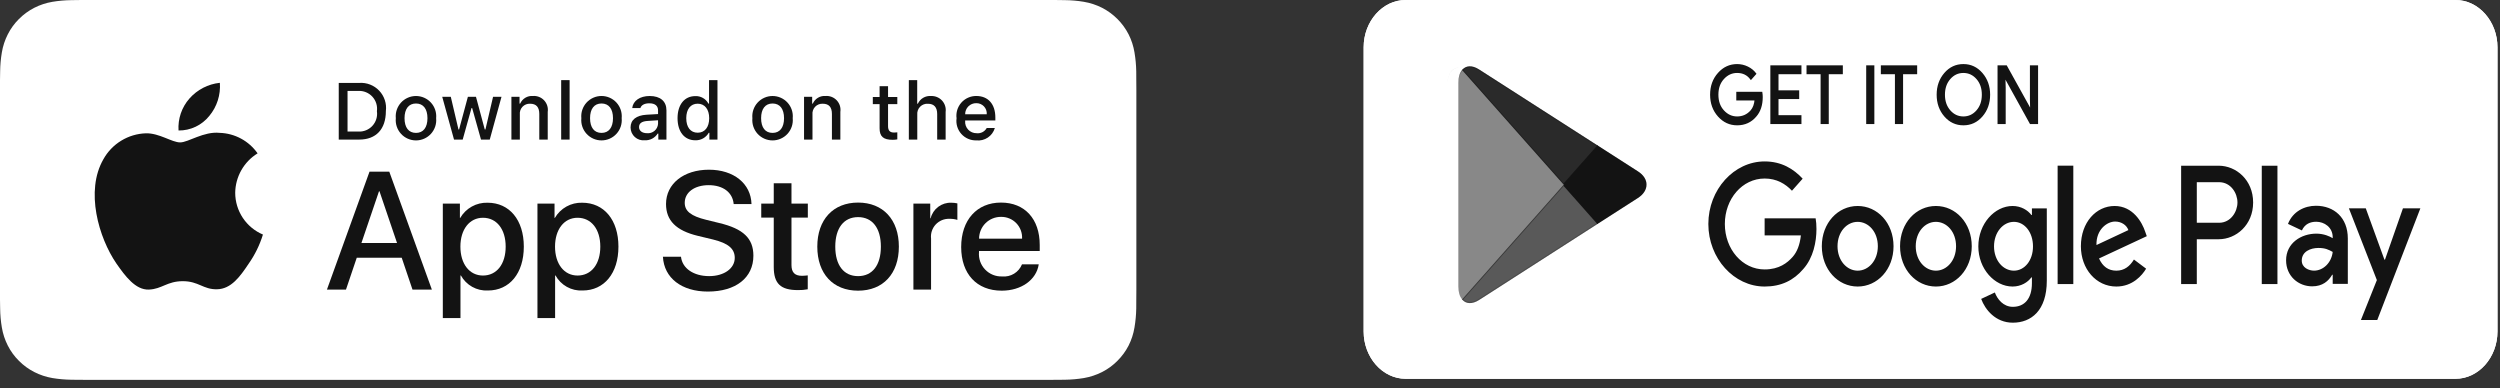 <svg width="264" height="41" viewBox="0 0 264 41" fill="none" xmlns="http://www.w3.org/2000/svg">
<rect x="0" y="0" width="264" height="41" fill="#333333" stroke="none"/>
<path d="M110.444 0H9.561C9.194 0 8.83 0 8.464 0.002C8.157 0.004 7.852 0.01 7.542 0.015C6.869 0.023 6.197 0.082 5.533 0.192C4.869 0.305 4.226 0.516 3.626 0.821C3.027 1.128 2.479 1.527 2.003 2.003C1.525 2.478 1.126 3.027 0.822 3.628C0.517 4.229 0.305 4.873 0.195 5.537C0.083 6.201 0.023 6.872 0.015 7.545C0.006 7.852 0.005 8.161 0 8.468V31.647C0.005 31.959 0.006 32.26 0.015 32.572C0.023 33.245 0.083 33.916 0.195 34.579C0.305 35.244 0.517 35.888 0.822 36.489C1.125 37.089 1.524 37.636 2.003 38.108C2.477 38.586 3.026 38.985 3.626 39.29C4.226 39.595 4.869 39.808 5.533 39.922C6.197 40.032 6.869 40.091 7.542 40.1C7.852 40.106 8.157 40.11 8.464 40.11C8.83 40.112 9.194 40.112 9.561 40.112H110.444C110.804 40.112 111.171 40.112 111.531 40.11C111.837 40.11 112.15 40.106 112.455 40.1C113.128 40.091 113.798 40.032 114.461 39.922C115.127 39.807 115.772 39.594 116.375 39.29C116.975 38.985 117.522 38.586 117.996 38.108C118.474 37.634 118.874 37.087 119.181 36.489C119.484 35.888 119.693 35.244 119.802 34.579C119.914 33.916 119.976 33.245 119.988 32.572C119.992 32.26 119.992 31.959 119.992 31.647C120 31.283 120 30.921 120 30.55V9.563C120 9.196 120 8.831 119.992 8.468C119.992 8.161 119.992 7.852 119.988 7.545C119.976 6.872 119.914 6.201 119.802 5.537C119.693 4.873 119.484 4.229 119.181 3.628C118.562 2.422 117.581 1.44 116.375 0.821C115.772 0.517 115.127 0.305 114.461 0.192C113.798 0.081 113.128 0.022 112.455 0.015C112.15 0.01 111.837 0.004 111.531 0.002C111.171 0 110.804 0 110.444 0V0Z" fill="white"/>
<path d="M8.469 39.235C8.163 39.235 7.865 39.231 7.562 39.224C6.934 39.216 6.307 39.161 5.687 39.061C5.109 38.961 4.549 38.776 4.026 38.511C3.507 38.249 3.034 37.905 2.625 37.492C2.21 37.084 1.864 36.611 1.602 36.092C1.336 35.569 1.153 35.008 1.057 34.43C0.954 33.808 0.898 33.179 0.89 32.549C0.884 32.338 0.875 31.634 0.875 31.634V8.468C0.875 8.468 0.884 7.775 0.89 7.571C0.898 6.942 0.953 6.315 1.056 5.694C1.152 5.114 1.336 4.552 1.601 4.027C1.863 3.508 2.206 3.035 2.619 2.625C3.031 2.212 3.506 1.866 4.025 1.6C4.548 1.336 5.107 1.152 5.683 1.054C6.305 0.953 6.934 0.898 7.564 0.89L8.469 0.878H111.526L112.442 0.89C113.066 0.898 113.689 0.952 114.305 1.053C114.888 1.152 115.453 1.338 115.981 1.603C117.022 2.139 117.869 2.988 118.403 4.03C118.664 4.551 118.845 5.108 118.939 5.683C119.044 6.309 119.102 6.941 119.114 7.576C119.117 7.86 119.117 8.165 119.117 8.468C119.125 8.844 119.125 9.202 119.125 9.563V30.55C119.125 30.915 119.125 31.27 119.117 31.629C119.117 31.955 119.117 32.254 119.113 32.561C119.101 33.184 119.044 33.805 118.941 34.42C118.848 35.002 118.665 35.567 118.4 36.094C118.136 36.608 117.792 37.077 117.381 37.484C116.972 37.899 116.498 38.245 115.978 38.509C115.451 38.776 114.887 38.962 114.305 39.061C113.686 39.162 113.059 39.217 112.431 39.224C112.137 39.231 111.83 39.235 111.531 39.235L110.444 39.237L8.469 39.235Z" fill="white"/>
<path d="M24.838 20.357C24.849 19.52 25.072 18.7 25.485 17.972C25.898 17.244 26.488 16.632 27.202 16.194C26.749 15.547 26.151 15.014 25.456 14.639C24.761 14.263 23.989 14.055 23.199 14.03C21.515 13.853 19.883 15.038 19.025 15.038C18.15 15.038 16.829 14.047 15.406 14.077C14.486 14.107 13.589 14.374 12.803 14.854C12.017 15.333 11.368 16.008 10.921 16.812C8.981 20.17 10.428 25.105 12.286 27.819C13.215 29.148 14.301 30.633 15.723 30.58C17.114 30.523 17.633 29.693 19.312 29.693C20.976 29.693 21.463 30.58 22.913 30.547C24.406 30.523 25.346 29.212 26.243 27.87C26.911 26.923 27.425 25.876 27.766 24.769C26.899 24.402 26.159 23.788 25.638 23.004C25.117 22.219 24.839 21.299 24.838 20.357V20.357Z" fill="#131313"/>
<path d="M22.099 12.246C22.913 11.269 23.314 10.013 23.217 8.745C21.974 8.876 20.825 9.47 20 10.41C19.597 10.869 19.288 11.402 19.091 11.981C18.895 12.559 18.814 13.171 18.853 13.78C19.475 13.787 20.09 13.652 20.653 13.386C21.215 13.12 21.709 12.73 22.099 12.246Z" fill="#131313"/>
<path d="M42.421 27.216H37.674L36.535 30.582H34.524L39.02 18.129H41.109L45.605 30.582H43.56L42.421 27.216ZM38.166 25.663H41.928L40.074 20.2H40.022L38.166 25.663Z" fill="#131313"/>
<path d="M55.315 26.043C55.315 28.864 53.804 30.677 51.526 30.677C50.948 30.707 50.374 30.574 49.869 30.293C49.364 30.012 48.948 29.594 48.669 29.088H48.626V33.585H46.762V21.502H48.566V23.012H48.6C48.892 22.509 49.315 22.093 49.824 21.811C50.333 21.528 50.909 21.389 51.491 21.407C53.796 21.407 55.315 23.229 55.315 26.043ZM53.399 26.043C53.399 24.204 52.449 22.996 51 22.996C49.576 22.996 48.618 24.23 48.618 26.043C48.618 27.872 49.576 29.097 51 29.097C52.449 29.097 53.399 27.897 53.399 26.043Z" fill="#131313"/>
<path d="M65.307 26.043C65.307 28.864 63.797 30.677 61.518 30.677C60.941 30.707 60.367 30.574 59.862 30.293C59.357 30.012 58.941 29.594 58.662 29.088H58.619V33.585H56.755V21.502H58.559V23.012H58.593C58.885 22.509 59.308 22.093 59.817 21.811C60.326 21.528 60.902 21.389 61.484 21.407C63.788 21.407 65.307 23.229 65.307 26.043ZM63.392 26.043C63.392 24.204 62.442 22.996 60.992 22.996C59.569 22.996 58.611 24.23 58.611 26.043C58.611 27.872 59.569 29.097 60.992 29.097C62.442 29.097 63.392 27.897 63.392 26.043H63.392Z" fill="#131313"/>
<path d="M71.912 27.112C72.05 28.347 73.249 29.158 74.889 29.158C76.46 29.158 77.59 28.347 77.59 27.233C77.59 26.267 76.908 25.688 75.294 25.291L73.68 24.903C71.394 24.35 70.332 23.281 70.332 21.546C70.332 19.397 72.205 17.921 74.863 17.921C77.495 17.921 79.299 19.397 79.359 21.546H77.478C77.365 20.303 76.338 19.553 74.837 19.553C73.336 19.553 72.308 20.312 72.308 21.416C72.308 22.297 72.965 22.815 74.57 23.211L75.942 23.548C78.496 24.152 79.558 25.179 79.558 27C79.558 29.33 77.702 30.789 74.751 30.789C71.989 30.789 70.124 29.364 70.004 27.112L71.912 27.112Z" fill="#131313"/>
<path d="M83.58 19.355V21.503H85.307V22.979H83.58V27.984C83.58 28.762 83.926 29.124 84.685 29.124C84.89 29.121 85.094 29.106 85.298 29.081V30.548C84.957 30.612 84.61 30.641 84.263 30.634C82.425 30.634 81.708 29.944 81.708 28.183V22.979H80.388V21.503H81.708V19.355H83.58Z" fill="#131313"/>
<path d="M86.307 26.043C86.307 23.187 87.989 21.392 90.613 21.392C93.245 21.392 94.92 23.187 94.92 26.043C94.92 28.908 93.254 30.695 90.613 30.695C87.972 30.695 86.307 28.908 86.307 26.043ZM93.021 26.043C93.021 24.084 92.123 22.927 90.613 22.927C89.103 22.927 88.205 24.093 88.205 26.043C88.205 28.011 89.103 29.159 90.613 29.159C92.123 29.159 93.021 28.011 93.021 26.043H93.021Z" fill="#131313"/>
<path d="M96.456 21.502H98.234V23.048H98.277C98.397 22.565 98.68 22.139 99.077 21.84C99.475 21.541 99.963 21.388 100.46 21.407C100.675 21.407 100.889 21.43 101.099 21.477V23.22C100.828 23.137 100.545 23.099 100.262 23.107C99.991 23.096 99.721 23.144 99.471 23.247C99.22 23.351 98.995 23.507 98.81 23.705C98.626 23.904 98.486 24.14 98.402 24.397C98.317 24.654 98.289 24.927 98.32 25.196V30.581H96.456L96.456 21.502Z" fill="#131313"/>
<path d="M109.691 27.916C109.441 29.564 107.836 30.695 105.782 30.695C103.141 30.695 101.501 28.925 101.501 26.086C101.501 23.239 103.15 21.392 105.704 21.392C108.216 21.392 109.795 23.117 109.795 25.87V26.509H103.383V26.621C103.353 26.955 103.395 27.292 103.505 27.609C103.616 27.925 103.793 28.215 104.024 28.458C104.255 28.701 104.535 28.893 104.845 29.019C105.156 29.146 105.49 29.205 105.825 29.193C106.265 29.234 106.707 29.132 107.085 28.902C107.463 28.672 107.756 28.326 107.922 27.916L109.691 27.916ZM103.391 25.206H107.931C107.947 24.906 107.902 24.605 107.797 24.323C107.692 24.041 107.53 23.784 107.321 23.567C107.111 23.351 106.86 23.18 106.582 23.066C106.303 22.951 106.004 22.895 105.704 22.902C105.4 22.9 105.099 22.958 104.818 23.073C104.538 23.188 104.282 23.358 104.067 23.572C103.852 23.786 103.682 24.041 103.566 24.321C103.45 24.602 103.391 24.902 103.391 25.206V25.206Z" fill="#131313"/>
<path d="M37.932 8.756C38.323 8.728 38.715 8.787 39.08 8.929C39.445 9.071 39.775 9.292 40.044 9.576C40.313 9.861 40.516 10.201 40.638 10.574C40.76 10.946 40.797 11.341 40.748 11.729C40.748 13.641 39.715 14.74 37.932 14.74H35.771V8.756H37.932ZM36.7 13.893H37.828C38.108 13.91 38.387 13.864 38.646 13.759C38.906 13.655 39.138 13.493 39.327 13.287C39.516 13.081 39.657 12.835 39.739 12.568C39.821 12.3 39.843 12.018 39.802 11.741C39.84 11.466 39.816 11.185 39.733 10.92C39.649 10.654 39.508 10.411 39.32 10.206C39.131 10.002 38.9 9.841 38.642 9.737C38.384 9.632 38.106 9.586 37.828 9.602H36.7V13.893Z" fill="#131313"/>
<path d="M41.798 12.481C41.769 12.184 41.803 11.884 41.897 11.602C41.992 11.319 42.144 11.059 42.344 10.838C42.545 10.617 42.789 10.441 43.062 10.321C43.334 10.2 43.629 10.138 43.927 10.138C44.225 10.138 44.52 10.2 44.793 10.321C45.065 10.441 45.31 10.617 45.51 10.838C45.711 11.059 45.863 11.319 45.957 11.602C46.051 11.884 46.085 12.184 46.057 12.481C46.086 12.778 46.052 13.078 45.958 13.361C45.864 13.644 45.712 13.905 45.512 14.126C45.311 14.347 45.067 14.523 44.794 14.644C44.521 14.765 44.226 14.828 43.927 14.828C43.629 14.828 43.334 14.765 43.061 14.644C42.788 14.523 42.543 14.347 42.343 14.126C42.142 13.905 41.99 13.644 41.896 13.361C41.802 13.078 41.769 12.778 41.798 12.481V12.481ZM45.14 12.481C45.14 11.502 44.7 10.929 43.929 10.929C43.154 10.929 42.718 11.502 42.718 12.481C42.718 13.467 43.154 14.035 43.929 14.035C44.7 14.035 45.14 13.463 45.14 12.481H45.14Z" fill="#131313"/>
<path d="M51.718 14.74H50.794L49.86 11.414H49.79L48.861 14.74H47.945L46.7 10.224H47.604L48.413 13.67H48.48L49.408 10.224H50.263L51.191 13.67H51.262L52.067 10.224H52.958L51.718 14.74Z" fill="#131313"/>
<path d="M54.005 10.223H54.863V10.941H54.929C55.042 10.683 55.233 10.467 55.474 10.323C55.716 10.179 55.996 10.114 56.277 10.136C56.496 10.12 56.717 10.153 56.922 10.233C57.127 10.313 57.312 10.439 57.462 10.6C57.612 10.762 57.724 10.955 57.789 11.165C57.855 11.375 57.872 11.598 57.84 11.816V14.739H56.949V12.04C56.949 11.314 56.633 10.953 55.974 10.953C55.825 10.946 55.676 10.972 55.538 11.027C55.399 11.083 55.274 11.169 55.172 11.277C55.07 11.386 54.992 11.516 54.944 11.657C54.897 11.799 54.88 11.949 54.896 12.097V14.739H54.005L54.005 10.223Z" fill="#131313"/>
<path d="M59.26 8.461H60.151V14.74H59.26V8.461Z" fill="#131313"/>
<path d="M61.39 12.479C61.361 12.182 61.395 11.883 61.489 11.6C61.584 11.317 61.736 11.057 61.936 10.836C62.137 10.616 62.381 10.44 62.654 10.319C62.926 10.198 63.221 10.136 63.519 10.136C63.818 10.136 64.112 10.198 64.385 10.319C64.658 10.44 64.902 10.616 65.103 10.836C65.303 11.057 65.455 11.317 65.549 11.6C65.644 11.883 65.677 12.182 65.649 12.479C65.678 12.776 65.644 13.076 65.551 13.359C65.457 13.643 65.305 13.903 65.104 14.124C64.903 14.345 64.659 14.522 64.386 14.643C64.113 14.764 63.818 14.826 63.519 14.826C63.221 14.826 62.926 14.764 62.653 14.643C62.38 14.522 62.135 14.345 61.935 14.124C61.734 13.903 61.582 13.643 61.488 13.359C61.394 13.076 61.361 12.776 61.39 12.479V12.479ZM64.732 12.479C64.732 11.5 64.292 10.928 63.521 10.928C62.746 10.928 62.31 11.5 62.31 12.479C62.31 13.466 62.746 14.034 63.521 14.034C64.292 14.034 64.732 13.462 64.732 12.479H64.732Z" fill="#131313"/>
<path d="M66.587 13.463C66.587 12.651 67.192 12.182 68.267 12.115L69.49 12.045V11.655C69.49 11.178 69.175 10.909 68.566 10.909C68.068 10.909 67.723 11.091 67.624 11.411H66.762C66.853 10.635 67.582 10.138 68.607 10.138C69.739 10.138 70.377 10.701 70.377 11.655V14.74H69.519V14.106H69.449C69.306 14.334 69.105 14.519 68.867 14.644C68.628 14.768 68.361 14.827 68.093 14.815C67.903 14.835 67.711 14.814 67.53 14.755C67.349 14.697 67.182 14.6 67.04 14.473C66.898 14.346 66.785 14.19 66.707 14.016C66.629 13.842 66.588 13.654 66.587 13.463V13.463ZM69.49 13.078V12.7L68.387 12.771C67.765 12.812 67.483 13.024 67.483 13.422C67.483 13.828 67.836 14.065 68.321 14.065C68.463 14.079 68.606 14.065 68.743 14.023C68.879 13.98 69.005 13.911 69.115 13.819C69.224 13.727 69.313 13.614 69.378 13.486C69.442 13.359 69.48 13.22 69.49 13.078V13.078Z" fill="#131313"/>
<path d="M71.549 12.48C71.549 11.053 72.282 10.149 73.423 10.149C73.705 10.136 73.985 10.204 74.23 10.344C74.476 10.484 74.676 10.692 74.808 10.941H74.874V8.461H75.765V14.74H74.911V14.026H74.841C74.699 14.274 74.492 14.479 74.242 14.618C73.992 14.757 73.709 14.825 73.423 14.814C72.274 14.814 71.549 13.91 71.549 12.48ZM72.469 12.48C72.469 13.438 72.921 14.014 73.676 14.014C74.427 14.014 74.891 13.43 74.891 12.484C74.891 11.543 74.422 10.95 73.676 10.95C72.925 10.95 72.469 11.53 72.469 12.48H72.469Z" fill="#131313"/>
<path d="M79.452 12.481C79.424 12.184 79.458 11.884 79.552 11.602C79.646 11.319 79.798 11.059 79.999 10.838C80.199 10.617 80.444 10.441 80.716 10.321C80.989 10.2 81.284 10.138 81.582 10.138C81.88 10.138 82.175 10.2 82.448 10.321C82.72 10.441 82.965 10.617 83.165 10.838C83.365 11.059 83.518 11.319 83.612 11.602C83.706 11.884 83.74 12.184 83.711 12.481C83.74 12.778 83.707 13.078 83.613 13.361C83.519 13.644 83.367 13.905 83.166 14.126C82.966 14.347 82.721 14.523 82.448 14.644C82.175 14.765 81.88 14.828 81.582 14.828C81.284 14.828 80.988 14.765 80.715 14.644C80.442 14.523 80.198 14.347 79.997 14.126C79.797 13.905 79.645 13.644 79.551 13.361C79.457 13.078 79.424 12.778 79.452 12.481V12.481ZM82.795 12.481C82.795 11.502 82.355 10.929 81.583 10.929C80.809 10.929 80.373 11.502 80.373 12.481C80.373 13.467 80.809 14.035 81.583 14.035C82.355 14.035 82.795 13.463 82.795 12.481Z" fill="#131313"/>
<path d="M84.907 10.223H85.765V10.941H85.832C85.945 10.683 86.135 10.467 86.377 10.323C86.618 10.179 86.899 10.114 87.179 10.136C87.399 10.12 87.62 10.153 87.825 10.233C88.03 10.313 88.214 10.439 88.364 10.6C88.514 10.762 88.626 10.955 88.692 11.165C88.757 11.375 88.774 11.598 88.742 11.816V14.739H87.851V12.04C87.851 11.314 87.536 10.953 86.877 10.953C86.727 10.946 86.579 10.972 86.44 11.027C86.302 11.083 86.177 11.169 86.075 11.277C85.972 11.386 85.894 11.516 85.847 11.657C85.799 11.799 85.783 11.949 85.798 12.097V14.739H84.907V10.223Z" fill="#131313"/>
<path d="M93.778 9.1V10.244H94.756V10.995H93.778V13.317C93.778 13.79 93.973 13.997 94.416 13.997C94.53 13.997 94.643 13.99 94.756 13.976V14.719C94.596 14.748 94.434 14.763 94.271 14.764C93.28 14.764 92.885 14.416 92.885 13.545V10.995H92.169V10.244H92.885V9.1H93.778Z" fill="#131313"/>
<path d="M95.973 8.461H96.857V10.95H96.927C97.046 10.69 97.241 10.473 97.488 10.328C97.734 10.183 98.019 10.118 98.304 10.141C98.522 10.129 98.741 10.165 98.944 10.248C99.147 10.33 99.329 10.456 99.478 10.617C99.626 10.778 99.737 10.969 99.803 11.178C99.869 11.387 99.888 11.607 99.859 11.824V14.74H98.967V12.044C98.967 11.323 98.631 10.958 98.001 10.958C97.848 10.945 97.694 10.966 97.55 11.019C97.406 11.073 97.275 11.157 97.167 11.266C97.058 11.375 96.975 11.506 96.923 11.651C96.871 11.795 96.851 11.949 96.865 12.102V14.74H95.973L95.973 8.461Z" fill="#131313"/>
<path d="M105.055 13.52C104.934 13.932 104.672 14.289 104.314 14.528C103.957 14.767 103.526 14.872 103.099 14.826C102.801 14.834 102.506 14.777 102.232 14.659C101.959 14.541 101.715 14.365 101.516 14.143C101.318 13.922 101.17 13.659 101.083 13.375C100.996 13.09 100.972 12.79 101.013 12.495C100.973 12.2 100.998 11.899 101.084 11.613C101.171 11.328 101.318 11.064 101.515 10.841C101.713 10.617 101.956 10.438 102.229 10.317C102.501 10.195 102.796 10.133 103.095 10.136C104.351 10.136 105.109 10.995 105.109 12.412V12.723H101.921V12.773C101.907 12.939 101.927 13.106 101.982 13.263C102.036 13.42 102.123 13.564 102.236 13.686C102.349 13.808 102.486 13.905 102.639 13.97C102.792 14.036 102.957 14.069 103.123 14.067C103.336 14.092 103.552 14.054 103.744 13.957C103.935 13.859 104.093 13.707 104.197 13.52L105.055 13.52ZM101.921 12.064H104.201C104.213 11.913 104.192 11.761 104.141 11.617C104.09 11.474 104.009 11.343 103.905 11.233C103.8 11.123 103.673 11.036 103.533 10.978C103.393 10.919 103.242 10.891 103.09 10.895C102.936 10.893 102.783 10.921 102.64 10.98C102.497 11.038 102.368 11.124 102.259 11.233C102.15 11.342 102.064 11.472 102.006 11.614C101.947 11.757 101.919 11.91 101.921 12.064H101.921Z" fill="#131313"/>
<path d="M259.299 40H148.435C145.996 40 144 37.75 144 35V5C144 2.25 145.996 9.17912e-05 148.435 9.17912e-05H259.299C261.738 9.17912e-05 263.734 2.25 263.734 5V35C263.734 37.75 261.738 40 259.299 40Z" fill="white"/>
<path d="M259.299 9.20295e-05H148.435C145.996 9.20295e-05 144 2.25 144 5V35C144 37.75 145.996 40 148.435 40H259.299C261.738 40 263.734 37.75 263.734 35V5C263.734 2.25 261.738 9.20295e-05 259.299 9.20295e-05ZM259.299 0.8C261.353 0.8 263.024 2.684 263.024 5V35C263.024 37.316 261.353 39.2 259.299 39.2H148.435C146.381 39.2 144.71 37.316 144.71 35V5C144.71 2.684 146.381 0.8 148.435 0.8H259.299Z" fill="white"/>
<path d="M186.056 10.243C186.056 11.081 185.836 11.748 185.395 12.246C184.895 12.838 184.242 13.134 183.44 13.134C182.672 13.134 182.019 12.834 181.482 12.233C180.944 11.633 180.676 10.888 180.676 10C180.676 9.111 180.944 8.367 181.482 7.766C182.019 7.166 182.672 6.866 183.44 6.866C183.822 6.866 184.186 6.95 184.533 7.117C184.879 7.285 185.157 7.508 185.365 7.788L184.897 8.315C184.545 7.841 184.06 7.604 183.44 7.604C182.88 7.604 182.396 7.825 181.987 8.27C181.578 8.714 181.374 9.291 181.374 10C181.374 10.709 181.578 11.286 181.987 11.73C182.396 12.175 182.88 12.396 183.44 12.396C184.035 12.396 184.53 12.173 184.927 11.727C185.184 11.435 185.333 11.031 185.373 10.511H183.44V9.791H186.019C186.044 9.947 186.056 10.098 186.056 10.243" fill="#131313"/>
<path d="M186.056 10.243H185.968C185.967 11.062 185.755 11.698 185.333 12.175L185.332 12.176L185.331 12.177C184.847 12.748 184.224 13.033 183.44 13.034C182.693 13.033 182.067 12.745 181.545 12.163C181.023 11.579 180.766 10.866 180.765 10C180.766 9.134 181.023 8.422 181.545 7.838C182.067 7.255 182.693 6.967 183.44 6.966C183.81 6.966 184.162 7.047 184.498 7.209C184.834 7.372 185.099 7.586 185.297 7.852L185.365 7.788L185.302 7.717L184.835 8.245L184.897 8.315L184.966 8.251C184.597 7.753 184.079 7.502 183.44 7.504C182.86 7.503 182.348 7.737 181.926 8.198C181.499 8.66 181.285 9.269 181.285 10C181.285 10.731 181.499 11.34 181.926 11.802C182.348 12.263 182.86 12.497 183.44 12.497C184.054 12.498 184.578 12.263 184.989 11.797C185.265 11.486 185.421 11.056 185.461 10.52L185.47 10.411H183.529V9.891H186.019V9.791L185.932 9.808C185.956 9.96 185.968 10.104 185.968 10.243H186.056H186.145C186.145 10.091 186.132 9.935 186.106 9.773L186.093 9.691H183.352V10.511V10.611H185.373V10.511L185.285 10.503C185.246 11.006 185.103 11.385 184.864 11.656C184.483 12.084 184.015 12.295 183.44 12.297C182.901 12.296 182.443 12.086 182.049 11.659C181.658 11.232 181.464 10.688 181.463 10C181.464 9.312 181.658 8.768 182.049 8.342C182.443 7.914 182.901 7.704 183.44 7.704C184.04 7.705 184.493 7.929 184.829 8.38L184.892 8.463L185.428 7.858L185.485 7.794L185.433 7.724C185.215 7.431 184.925 7.198 184.568 7.026C184.21 6.852 183.833 6.766 183.44 6.766C182.652 6.765 181.972 7.077 181.42 7.696C180.866 8.313 180.586 9.089 180.587 10C180.586 10.911 180.866 11.687 181.42 12.305C181.972 12.923 182.652 13.235 183.44 13.234C184.262 13.235 184.943 12.927 185.46 12.315L185.395 12.246L185.458 12.317C185.918 11.799 186.146 11.1 186.145 10.243H186.056Z" fill="#131313"/>
<path d="M190.144 7.737H187.721V9.639H189.906V10.361H187.721V12.263H190.144V13H187.038V7H190.144V7.737Z" fill="#131313"/>
<path d="M190.144 7.737V7.637H187.632V9.739H189.818V10.26L187.632 10.26V12.363H190.056V12.9H187.126V7.1H190.056V7.737H190.144V7.637V7.737H190.233V7V6.9H186.949V13.1H190.233V12.263V12.163H187.81V10.46H189.995V9.639V9.539H187.81V7.837H190.233V7.737H190.144" fill="#131313"/>
<path d="M193.028 13H192.344V7.737H190.857V7H194.514V7.737H193.028V13Z" fill="#131313"/>
<path d="M193.028 13V12.9H192.432V7.637H190.946V7.1H194.425V7.637H192.939V13H193.028V12.9V13H193.117V7.837H194.603V7V6.9H190.769V7.737V7.837H192.255V13.1H193.028H193.117V13H193.028" fill="#131313"/>
<path d="M197.16 13V7H197.844V13H197.16Z" fill="#131313"/>
<path d="M197.16 13H197.249V7.1H197.755V12.9H197.16V13H197.249H197.16V13.1H197.844H197.932V6.9H197.16H197.071V13.1H197.16V13Z" fill="#131313"/>
<path d="M200.877 13H200.192V7.737H198.706V7H202.363V7.737H200.877V13Z" fill="#131313"/>
<path d="M200.877 13V12.9H200.281V7.637H198.795V7.1H202.274V7.637H200.788V13H200.877V12.9V13H200.965V7.837H202.452V7V6.9H198.617V7.737V7.837H200.104V13.1H200.877H200.965V13H200.877" fill="#131313"/>
<path d="M205.889 11.722C206.282 12.172 206.764 12.396 207.334 12.396C207.904 12.396 208.386 12.172 208.78 11.722C209.174 11.273 209.371 10.698 209.371 10C209.371 9.302 209.174 8.727 208.78 8.278C208.386 7.828 207.904 7.604 207.334 7.604C206.764 7.604 206.282 7.828 205.889 8.278C205.495 8.727 205.298 9.302 205.298 10C205.298 10.698 205.495 11.273 205.889 11.722ZM209.285 12.225C208.762 12.831 208.112 13.134 207.334 13.134C206.556 13.134 205.906 12.831 205.384 12.225C204.86 11.619 204.6 10.877 204.6 10C204.6 9.123 204.86 8.381 205.384 7.775C205.906 7.169 206.556 6.866 207.334 6.866C208.108 6.866 208.756 7.17 209.282 7.779C209.807 8.388 210.07 9.129 210.07 10C210.07 10.877 209.808 11.619 209.285 12.225Z" fill="#131313"/>
<path d="M205.888 11.722L205.825 11.793C206.234 12.26 206.744 12.498 207.334 12.497C207.925 12.498 208.435 12.26 208.843 11.793C209.254 11.325 209.461 10.719 209.46 10C209.461 9.281 209.254 8.676 208.843 8.208C208.435 7.74 207.925 7.502 207.334 7.504C206.744 7.502 206.234 7.74 205.825 8.208C205.415 8.676 205.208 9.281 205.209 10C205.208 10.719 205.415 11.325 205.825 11.793L205.888 11.722L205.952 11.652C205.575 11.22 205.387 10.677 205.386 10C205.387 9.323 205.575 8.78 205.952 8.348C206.331 7.917 206.785 7.705 207.334 7.704C207.883 7.705 208.338 7.917 208.717 8.348C209.094 8.78 209.282 9.323 209.282 10C209.282 10.677 209.094 11.22 208.717 11.652C208.338 12.084 207.883 12.295 207.334 12.297C206.785 12.295 206.331 12.084 205.952 11.652L205.888 11.722ZM209.285 12.225L209.222 12.155C208.713 12.743 208.092 13.033 207.334 13.034C206.577 13.033 205.955 12.743 205.447 12.155L205.445 12.152L205.447 12.155C204.94 11.566 204.689 10.855 204.688 10C204.689 9.145 204.94 8.435 205.447 7.845C205.955 7.258 206.577 6.967 207.334 6.966C208.087 6.967 208.707 7.259 209.219 7.849C209.728 8.442 209.98 9.151 209.981 10C209.98 10.855 209.729 11.566 209.222 12.155L209.285 12.225L209.349 12.294C209.887 11.672 210.159 10.899 210.158 10C210.159 9.106 209.886 8.335 209.346 7.71C208.805 7.082 208.128 6.765 207.334 6.766C206.536 6.765 205.857 7.081 205.32 7.706V7.706C204.781 8.329 204.51 9.101 204.511 10C204.51 10.899 204.781 11.672 205.32 12.295L205.322 12.297L205.32 12.294C205.857 12.92 206.536 13.235 207.334 13.234C208.132 13.235 208.811 12.92 209.349 12.294L209.285 12.225" fill="#131313"/>
<path d="M211.029 13V7H211.861L214.448 11.668H214.477L214.448 10.511V7H215.132V13H214.418L211.712 8.106H211.683L211.712 9.263V13H211.029Z" fill="#131313"/>
<path d="M211.029 13H211.118V7.1H211.812L214.398 11.768H214.477H214.568L214.536 10.51V7.1H215.043V12.9H214.467L211.762 8.006H211.683H211.592L211.624 9.264V12.9H211.029V13H211.118H211.029V13.1H211.712H211.801V9.261L211.772 8.103L211.683 8.106V8.206H211.712V8.106L211.637 8.159L214.369 13.1H215.132H215.221V6.9H214.448H214.359V10.512L214.388 11.67L214.477 11.668V11.568H214.448V11.668L214.523 11.614L211.91 6.9H211.029H210.94V13.1H211.029V13Z" fill="#131313"/>
<path d="M238.843 30H240.498V17.499H238.843V30ZM253.75 22.002L251.853 27.422H251.796L249.827 22.002H248.044L250.997 29.577L249.313 33.791H251.04L255.59 22.002H253.75ZM244.364 28.58C243.822 28.58 243.066 28.275 243.066 27.518C243.066 26.553 244.008 26.184 244.82 26.184C245.549 26.184 245.89 26.36 246.333 26.602C246.204 27.76 245.32 28.58 244.364 28.58V28.58ZM244.564 21.729C243.366 21.729 242.125 22.324 241.611 23.643L243.08 24.334C243.394 23.643 243.979 23.417 244.592 23.417C245.448 23.417 246.318 23.997 246.333 25.026V25.154C246.033 24.961 245.392 24.672 244.607 24.672C243.023 24.672 241.411 25.653 241.411 27.486C241.411 29.159 242.709 30.237 244.164 30.237C245.277 30.237 245.89 29.674 246.276 29.015H246.333V29.979H247.93V25.186C247.93 22.967 246.461 21.729 244.564 21.729V21.729ZM234.336 23.524H231.982V19.239H234.336C235.573 19.239 236.276 20.394 236.276 21.381C236.276 22.35 235.573 23.524 234.336 23.524ZM234.294 17.499H230.328V30H231.982V25.264H234.294C236.128 25.264 237.931 23.766 237.931 21.381C237.931 18.996 236.128 17.499 234.294 17.499ZM212.67 28.582C211.526 28.582 210.569 27.503 210.569 26.021C210.569 24.523 211.526 23.427 212.67 23.427C213.798 23.427 214.684 24.523 214.684 26.021C214.684 27.503 213.798 28.582 212.67 28.582V28.582ZM214.57 22.702H214.513C214.141 22.203 213.427 21.752 212.527 21.752C210.64 21.752 208.912 23.62 208.912 26.021C208.912 28.405 210.64 30.258 212.527 30.258C213.427 30.258 214.141 29.807 214.513 29.291H214.57V29.904C214.57 31.531 213.798 32.401 212.555 32.401C211.541 32.401 210.912 31.579 210.655 30.886L209.212 31.563C209.626 32.691 210.726 34.076 212.555 34.076C214.499 34.076 216.142 32.787 216.142 29.646V22.009H214.57V22.702ZM217.285 30H218.942V17.498H217.285V30ZM221.386 25.876C221.343 24.232 222.514 23.395 223.357 23.395C224.015 23.395 224.572 23.765 224.757 24.297L221.386 25.876ZM226.529 24.458C226.215 23.507 225.258 21.752 223.3 21.752C221.357 21.752 219.742 23.475 219.742 26.005C219.742 28.389 221.343 30.258 223.486 30.258C225.215 30.258 226.215 29.066 226.63 28.373L225.344 27.406C224.915 28.115 224.329 28.582 223.486 28.582C222.643 28.582 222.043 28.147 221.657 27.294L226.701 24.941L226.529 24.458ZM186.345 23.057V24.861H190.174C190.06 25.876 189.76 26.617 189.302 27.132C188.745 27.761 187.874 28.453 186.345 28.453C183.987 28.453 182.144 26.311 182.144 23.653C182.144 20.994 183.987 18.852 186.345 18.852C187.617 18.852 188.545 19.416 189.231 20.141L190.36 18.868C189.403 17.837 188.131 17.047 186.345 17.047C183.115 17.047 180.401 20.012 180.401 23.653C180.401 27.294 183.115 30.258 186.345 30.258C188.088 30.258 189.403 29.614 190.431 28.405C191.489 27.213 191.817 25.538 191.817 24.184C191.817 23.765 191.789 23.379 191.731 23.057H186.345ZM196.171 28.582C195.028 28.582 194.042 27.519 194.042 26.005C194.042 24.474 195.028 23.427 196.171 23.427C197.314 23.427 198.3 24.474 198.3 26.005C198.3 27.519 197.314 28.582 196.171 28.582V28.582ZM196.171 21.752C194.085 21.752 192.384 23.54 192.384 26.005C192.384 28.453 194.085 30.258 196.171 30.258C198.257 30.258 199.957 28.453 199.957 26.005C199.957 23.54 198.257 21.752 196.171 21.752ZM204.431 28.582C203.288 28.582 202.302 27.519 202.302 26.005C202.302 24.474 203.288 23.427 204.431 23.427C205.574 23.427 206.56 24.474 206.56 26.005C206.56 27.519 205.574 28.582 204.431 28.582ZM204.431 21.752C202.345 21.752 200.645 23.54 200.645 26.005C200.645 28.453 202.345 30.258 204.431 30.258C206.517 30.258 208.217 28.453 208.217 26.005C208.217 23.54 206.517 21.752 204.431 21.752Z" fill="#131313"/>
<path d="M154.186 32.859C154.465 32.841 154.774 32.732 155.099 32.525L167.971 24.278L155.099 32.525C154.774 32.733 154.465 32.841 154.186 32.859V32.859ZM153.321 32.536L153.318 32.533C153.319 32.534 153.32 32.535 153.321 32.536ZM153.261 32.47L153.255 32.464V32.464C153.258 32.466 153.259 32.468 153.261 32.47Z" fill="white"/>
<path d="M167.971 24.279L168.055 24.225L167.971 24.279Z" fill="url(#paint0_linear_1_46)"/>
<path d="M153.255 32.464C152.997 32.157 152.845 31.678 152.845 31.059V31.059C152.845 31.678 152.997 32.156 153.255 32.464V32.464" fill="white"/>
<path d="M153.255 32.464L153.321 32.389V32.389L153.255 32.464" fill="url(#paint1_linear_1_46)"/>
<path d="M173.222 20.518C173.29 20.349 173.324 20.176 173.324 20.002C173.324 20.002 173.324 20.001 173.324 20.001C173.324 20.175 173.29 20.349 173.222 20.518Z" fill="white"/>
<path d="M173.324 20V20C173.324 19.477 173.014 18.954 172.395 18.557L168.055 15.777H168.055L168.055 15.777L172.395 18.557C173.014 18.954 173.325 19.477 173.324 20Z" fill="#404040"/>
<path d="M152.845 8.938C152.845 8.938 152.845 8.937 152.845 8.937C152.845 8.937 152.845 8.938 152.845 8.938ZM152.849 8.775C152.849 8.775 152.849 8.774 152.849 8.773C152.849 8.774 152.849 8.775 152.849 8.775ZM152.849 8.771C152.849 8.769 152.849 8.768 152.849 8.766C152.849 8.768 152.849 8.769 152.849 8.771ZM152.849 8.765C152.9 7.738 153.396 7.144 154.097 7.141C153.793 7.143 153.528 7.255 153.321 7.466V7.465L153.318 7.468C153.297 7.49 153.276 7.514 153.255 7.538C153.023 7.816 152.876 8.232 152.849 8.765Z" fill="#404040"/>
<path opacity="0.5" fill-rule="evenodd" clip-rule="evenodd" d="M154.392 7.383C154.143 7.686 154 8.151 154 8.755V30.249C154 30.854 154.143 31.319 154.401 31.61L154.469 31.675L165.134 19.631V19.36L154.46 7.319L154.392 7.383V7.383Z" fill="#131313"/>
<path fill-rule="evenodd" clip-rule="evenodd" d="M168.682 23.661L165.125 19.643V19.362L168.684 15.343L168.76 15.397L172.969 18.098C174.175 18.865 174.175 20.129 172.969 20.906L168.76 23.607C168.759 23.607 168.682 23.661 168.682 23.661V23.661Z" fill="#131313"/>
<path opacity="0.7" fill-rule="evenodd" clip-rule="evenodd" d="M168.76 23.607L165.126 19.502L154.393 31.622C154.785 32.098 155.444 32.152 156.182 31.686L168.76 23.607Z" fill="#131313"/>
<path opacity="0.9" fill-rule="evenodd" clip-rule="evenodd" d="M168.76 15.398L156.182 7.33C155.445 6.854 154.785 6.918 154.393 7.394L165.124 19.502L168.76 15.398Z" fill="#131313"/>
<path opacity="0.2" fill-rule="evenodd" clip-rule="evenodd" d="M168.683 23.521L156.191 31.535C155.493 31.989 154.87 31.957 154.469 31.546L154.401 31.622L154.469 31.687C154.87 32.096 155.493 32.129 156.191 31.676L168.769 23.608L168.683 23.521V23.521Z" fill="#131313"/>
<path opacity="0.12" fill-rule="evenodd" clip-rule="evenodd" d="M172.968 20.766L168.673 23.521L168.75 23.607L172.959 20.907C173.561 20.518 173.858 20.011 173.858 19.502C173.82 19.967 173.514 20.41 172.968 20.766V20.766Z" fill="#131313"/>
<path opacity="0.25" fill-rule="evenodd" clip-rule="evenodd" d="M156.181 7.47L172.968 18.24C173.514 18.585 173.82 19.038 173.867 19.503C173.867 18.996 173.571 18.488 172.968 18.099L156.181 7.33C154.976 6.552 154 7.2 154 8.755V8.896C154 7.34 154.976 6.703 156.181 7.47Z" fill="#131313"/>
<defs>
<linearGradient id="paint0_linear_1_46" x1="174.019" y1="19.994" x2="152.521" y2="19.994" gradientUnits="userSpaceOnUse">
<stop stop-color="#CCB300"/>
<stop offset="0.409" stop-color="#CC9700"/>
<stop offset="0.775" stop-color="#CC8400"/>
<stop offset="1" stop-color="#CC7D00"/>
</linearGradient>
<linearGradient id="paint1_linear_1_46" x1="166.042" y1="22.279" x2="143.408" y2="42.354" gradientUnits="userSpaceOnUse">
<stop stop-color="#E0333C"/>
<stop offset="1" stop-color="#AB0F56"/>
</linearGradient>
</defs>
</svg>
